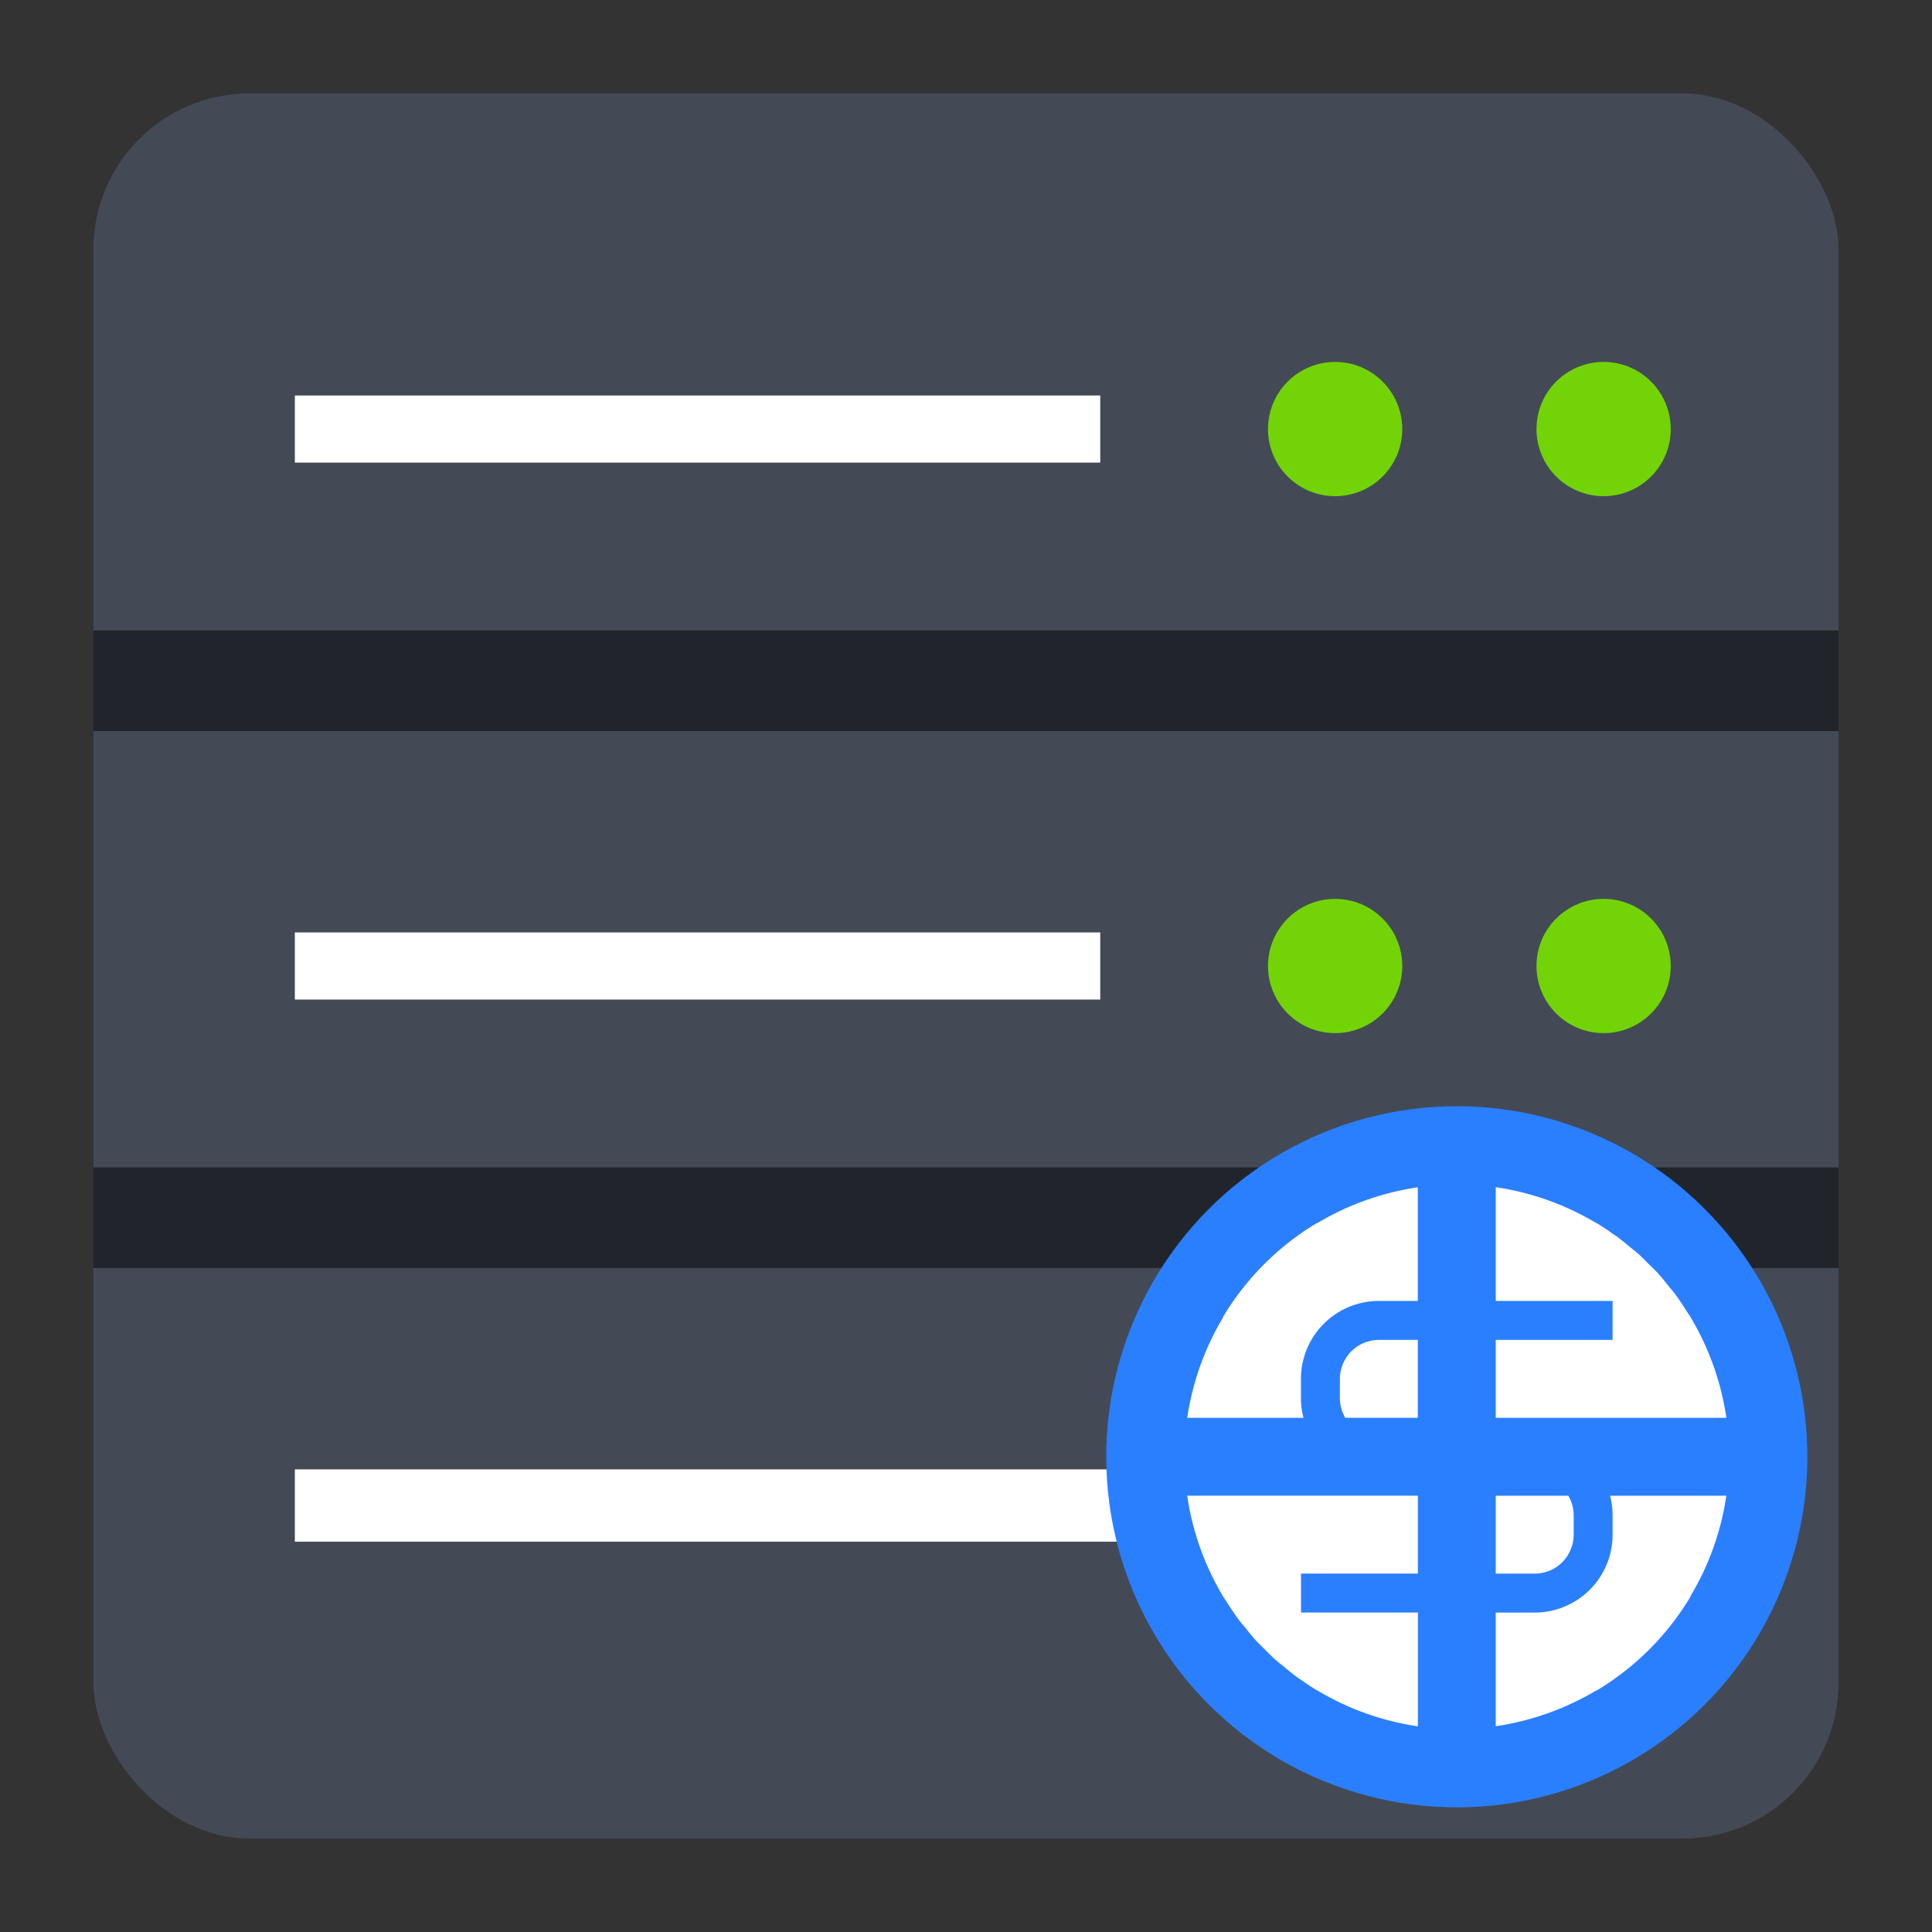 <?xml version="1.0" encoding="UTF-8" standalone="no"?>
<svg
   width="62"
   height="62"
   version="1.1"
   id="svg6"
   sodipodi:docname="preferences-system-network-server-share-windows.svg"
   inkscape:version="1.4 (e7c3feb100, 2024-10-09)"
   xmlns:inkscape="http://www.inkscape.org/namespaces/inkscape"
   xmlns:sodipodi="http://sodipodi.sourceforge.net/DTD/sodipodi-0.dtd"
   xmlns="http://www.w3.org/2000/svg"
   xmlns:svg="http://www.w3.org/2000/svg">
  <rect width="100%" height="100%" fill="#333333" stroke="none"/>
  <defs
     id="defs6" />
  <sodipodi:namedview
     id="namedview6"
     pagecolor="#ffffff"
     bordercolor="#000000"
     borderopacity="0.25"
     inkscape:showpageshadow="2"
     inkscape:pageopacity="0.0"
     inkscape:pagecheckerboard="0"
     inkscape:deskcolor="#d1d1d1"
     inkscape:zoom="8.3306018"
     inkscape:cx="31.150211"
     inkscape:cy="73.824198"
     inkscape:window-width="1920"
     inkscape:window-height="994"
     inkscape:window-x="0"
     inkscape:window-y="0"
     inkscape:window-maximized="1"
     inkscape:current-layer="svg6"
     showgrid="false">
    <inkscape:grid
       id="grid1"
       units="px"
       originx="0"
       originy="0"
       spacingx="1"
       spacingy="1"
       empcolor="#0099e5"
       empopacity="0.302"
       color="#0099e5"
       opacity="0.149"
       empspacing="5"
       enabled="true"
       visible="false" />
  </sodipodi:namedview>
  <g
     id="g6"
     transform="translate(-3,-3)">
    <rect
       x="6"
       y="6"
       width="56"
       height="56"
       rx="5"
       ry="5"
       style="fill:#434a56;fill-opacity:1;stroke-width:1.077;paint-order:stroke markers fill"
       id="rect1" />
    <path
       d="M 12.462,15.692 H 38.308 V 17.846 H 12.462 Z"
       id="path1"
       style="fill:#ffffff;fill-opacity:1" />
    <circle
       cx="45.846"
       cy="16.769"
       r="2.154"
       id="circle1"
       style="stroke-width:1.077;fill:#72d406;fill-opacity:1" />
    <circle
       cx="54.462"
       cy="16.769"
       r="2.154"
       id="circle2"
       style="stroke-width:1.077;fill:#72d406;fill-opacity:1" />
    <path
       d="m 12.462,32.923 h 25.846 v 2.154 H 12.462 Z"
       id="path2"
       style="stroke-width:1.077;fill:#ffffff;fill-opacity:1" />
    <circle
       cx="45.846"
       cy="34"
       r="2.154"
       id="circle3"
       style="stroke-width:1.077;fill:#72d406;fill-opacity:1" />
    <circle
       cx="54.462"
       cy="34"
       r="2.154"
       id="circle4"
       style="stroke-width:1.077;fill:#72d406;fill-opacity:1" />
    <path
       d="m 12.462,50.154 h 27.846 v 2.32 h -27.846 z"
       id="path4"
       style="fill:#ffffff;fill-opacity:1;stroke-width:1.16" />
    <rect
       x="6"
       y="23.231"
       width="56"
       height="3.231"
       rx="0"
       ry="0"
       fill-rule="evenodd"
       opacity="0.5"
       style="stroke-width:1.077;paint-order:fill markers stroke;fill:#000000;fill-opacity:1"
       id="rect4" />
    <rect
       x="6"
       y="40.462"
       width="56"
       height="3.231"
       rx="0"
       ry="0"
       fill-rule="evenodd"
       opacity="0.5"
       style="stroke-width:1.077;paint-order:fill markers stroke;fill:#000000;fill-opacity:1"
       id="rect5" />
    <circle
       cx="45.846"
       cy="51.231"
       r="2.154"
       id="circle5"
       style="stroke-width:1.077;fill:#72d406;fill-opacity:1" />
    <circle
       cx="54.462"
       cy="51.231"
       r="2.154"
       id="circle6"
       style="stroke-width:1.077;fill:#72d406;fill-opacity:1" />
  </g>
  <circle
     cx="46.75"
     cy="46.75"
     r="11.25"
     style="fill:#2a7fff;fill-rule:evenodd;stroke-width:1;paint-order:fill markers stroke"
     id="circle24" />
  <path
     d="m 48,38.097 v 1.152 1.875 0.625 h 3.75 v 1.25 h -3.75 v 2.5 h 5 1.25 1.151 A 8.75,8.75 0 0 0 54.25,42.267 v -0.006 a 8.75,8.75 0 0 0 -0.019,-0.027 8.75,8.75 0 0 0 -0.004,-0.007 8.75,8.75 0 0 0 -0.098,-0.144 8.75,8.75 0 0 0 -0.384,-0.571 8.75,8.75 0 0 0 -0.201,-0.243 8.75,8.75 0 0 0 -0.353,-0.425 8.75,8.75 0 0 0 -0.286,-0.283 8.75,8.75 0 0 0 -0.338,-0.332 8.75,8.75 0 0 0 -0.272,-0.22 8.75,8.75 0 0 0 -0.413,-0.332 8.75,8.75 0 0 0 -0.124,-0.082 8.75,8.75 0 0 0 -0.521,-0.345 h -0.01 a 8.75,8.75 0 0 0 -3.227,-1.152 z m -2.5,0.005 a 8.75,8.75 0 0 0 -3.223,1.147 h -0.017 a 8.75,8.75 0 0 0 -3.011,3.013 v 0.017 a 8.75,8.75 0 0 0 -1.149,3.22 h 1.149 1.875 0.706 a 2.5,2.5 0 0 1 -0.081,-0.625 v -0.625 a 2.5,2.5 0 0 1 2.5,-2.5 h 1.25 v -0.625 -1.875 -1.147 z m -1.25,4.897 a 1.259,1.259 0 0 0 -0.369,0.056 1.246,1.246 0 0 0 -0.437,0.238 1.25,1.25 0 0 0 -0.308,0.389 1.246,1.246 0 0 0 -0.137,0.566 v 0.625 a 1.25,1.25 0 0 0 0.171,0.625 h 2.329 v -2.5 h -1.25 z m -6.151,5 a 8.75,8.75 0 0 0 1.151,3.232 v 0.006 a 8.75,8.75 0 0 0 0.021,0.027 8.75,8.75 0 0 0 0.101,0.151 8.75,8.75 0 0 0 0.385,0.571 8.75,8.75 0 0 0 0.201,0.243 8.75,8.75 0 0 0 0.353,0.425 8.75,8.75 0 0 0 0.286,0.283 8.75,8.75 0 0 0 0.338,0.332 8.75,8.75 0 0 0 0.272,0.22 8.75,8.75 0 0 0 0.413,0.332 8.75,8.75 0 0 0 0.124,0.082 8.75,8.75 0 0 0 0.521,0.345 h 0.01 a 8.75,8.75 0 0 0 3.227,1.152 v -1.152 -1.25 -1.25 h -3.751 v -1.25 h 3.75 v -2.5 h -4.375 -1.875 -1.151 z m 9.901,0 v 2.5 h 1.25 a 1.259,1.259 0 0 0 0.369,-0.056 1.246,1.246 0 0 0 0.437,-0.238 1.25,1.25 0 0 0 0.308,-0.389 1.246,1.246 0 0 0 0.137,-0.566 v -0.625 a 1.25,1.25 0 0 0 -0.171,-0.625 h -2.329 z m 3.669,0 a 2.5,2.5 0 0 1 0.081,0.625 v 0.625 a 2.5,2.5 0 0 1 -2.5,2.5 h -1.25 v 1.25 1.25 1.147 a 8.75,8.75 0 0 0 3.223,-1.147 h 0.017 a 8.75,8.75 0 0 0 3.011,-3.013 v -0.017 a 8.75,8.75 0 0 0 1.149,-3.22 h -1.149 -1.25 -1.25 -0.081 z"
     fill="#ffffff"
     style="fill-rule:evenodd;stroke-width:1;paint-order:fill markers stroke"
     id="path26" />
</svg>
